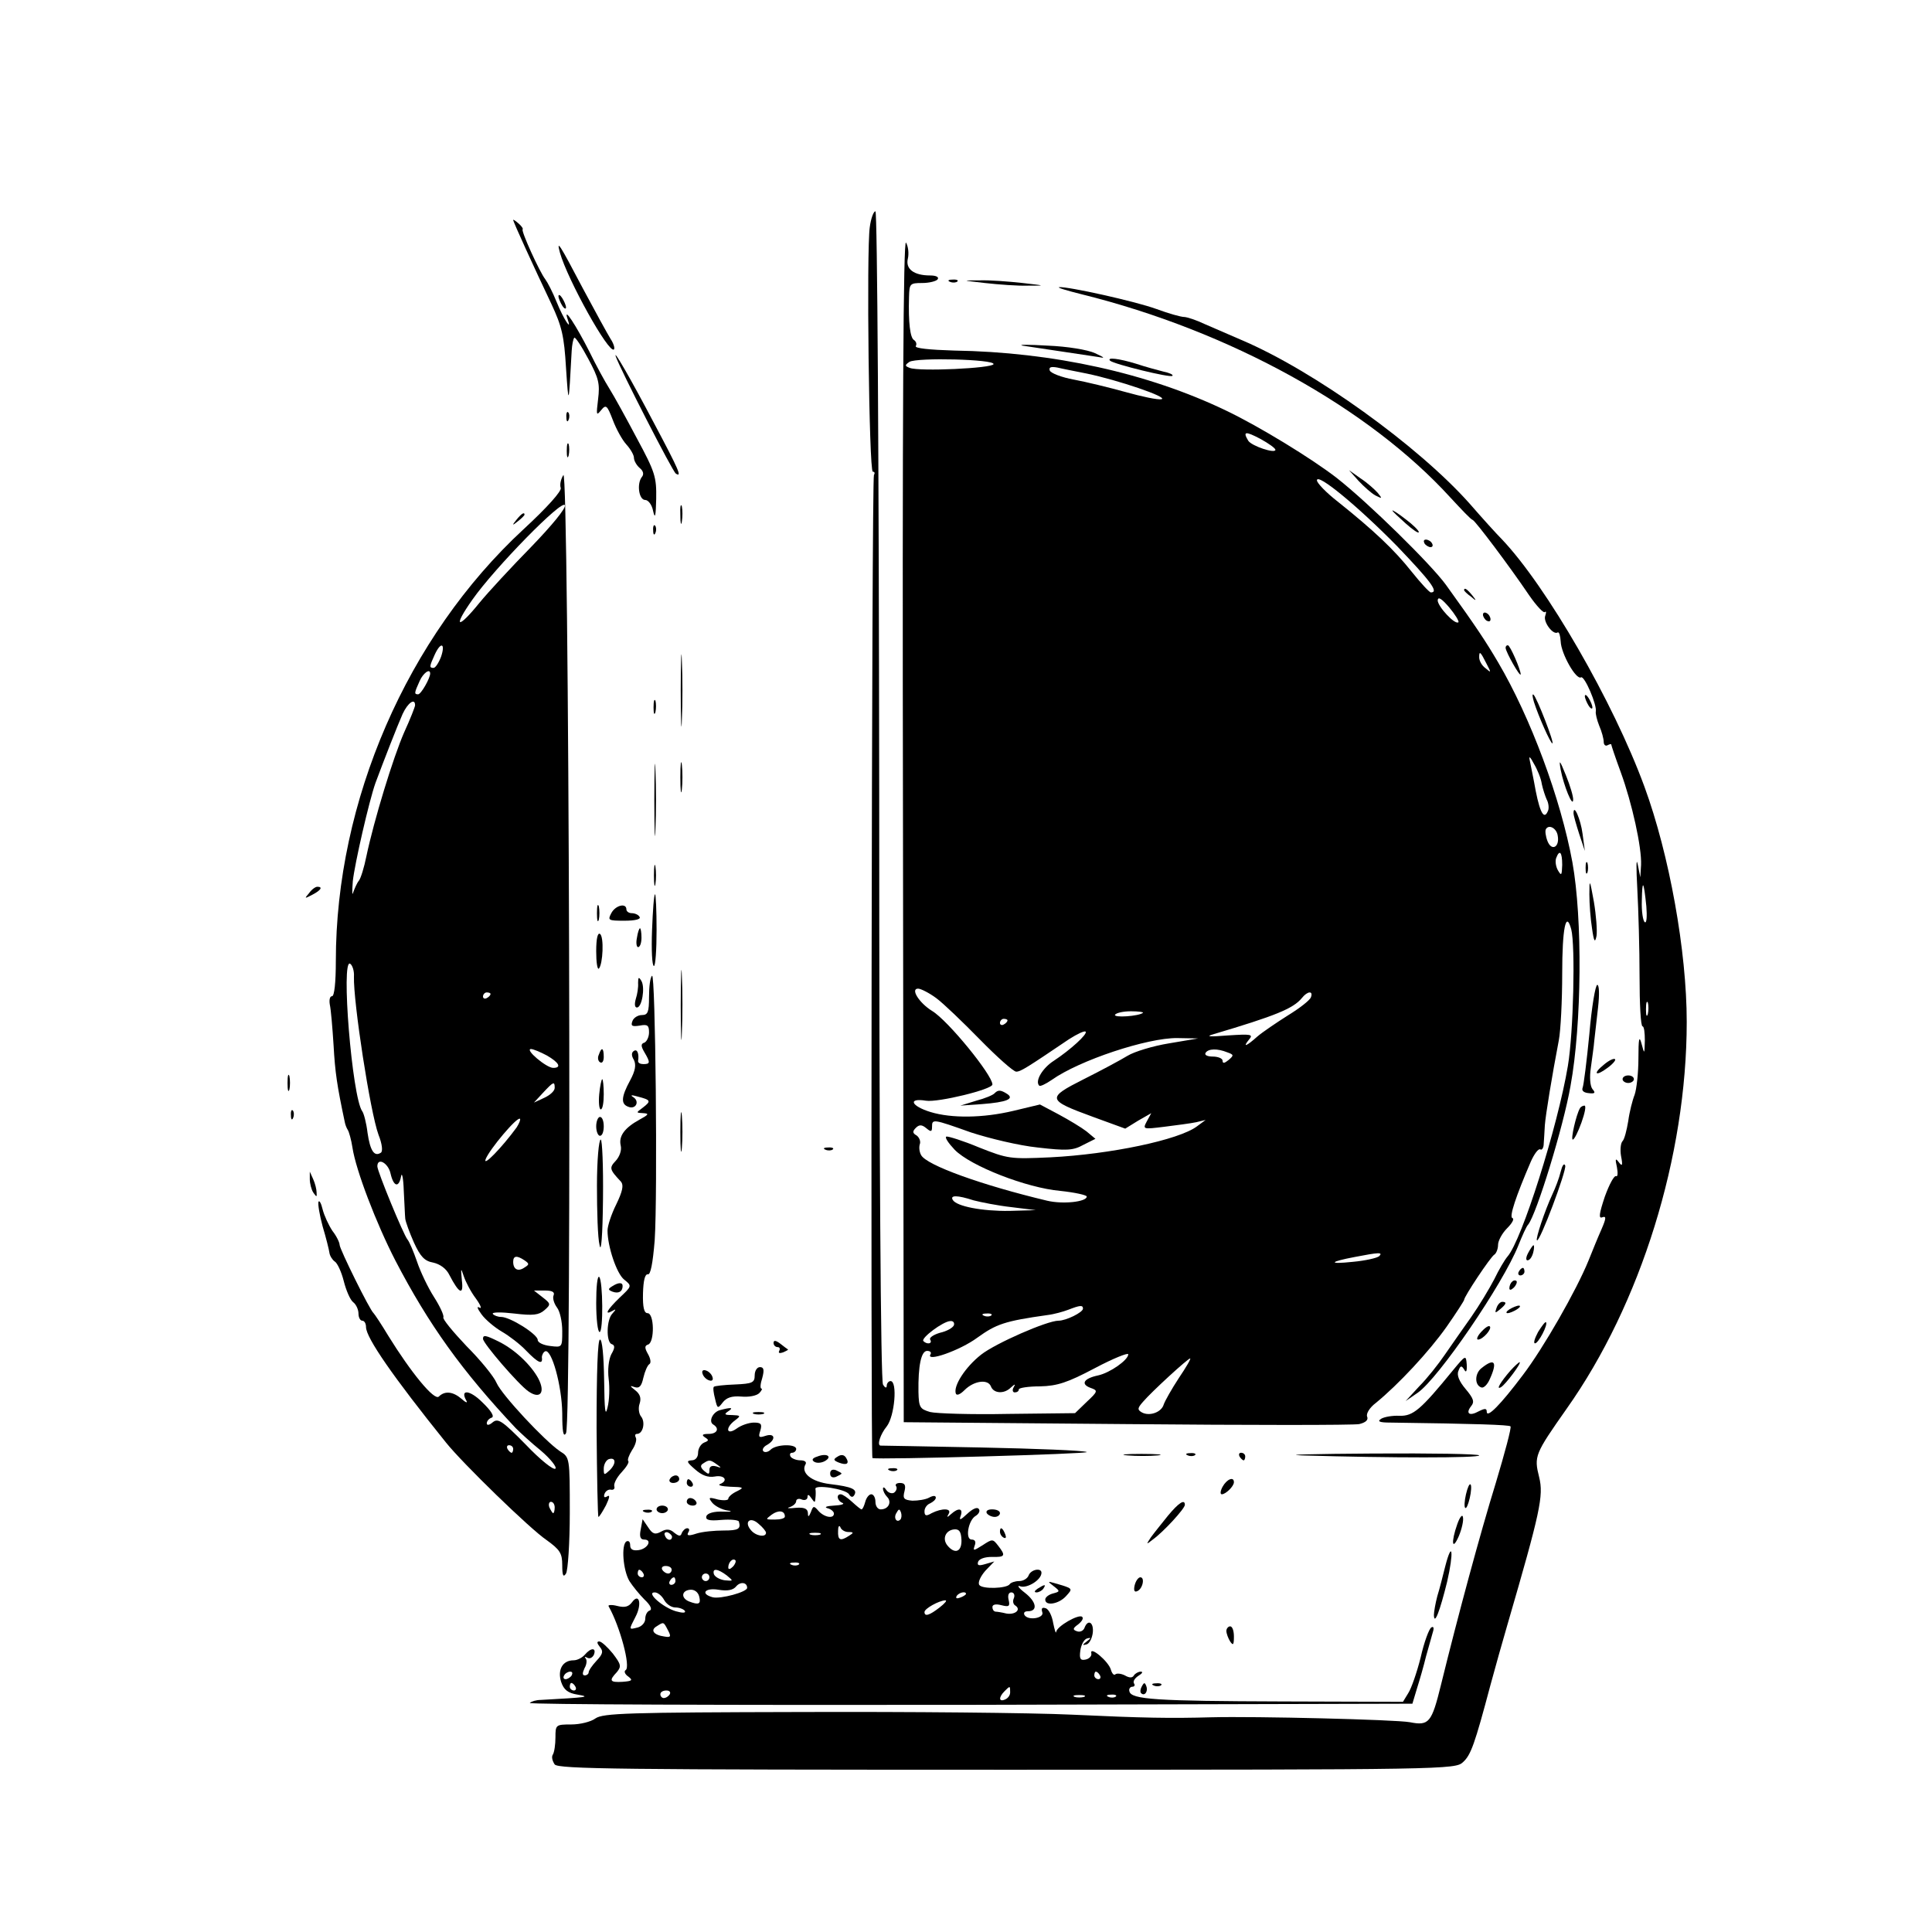 <?xml version="1.0" standalone="no"?>
<!DOCTYPE svg PUBLIC "-//W3C//DTD SVG 20010904//EN"
 "http://www.w3.org/TR/2001/REC-SVG-20010904/DTD/svg10.dtd">
<svg version="1.0" xmlns="http://www.w3.org/2000/svg"
 width="512pt" height="512pt" viewBox="0 0 512 512"
 preserveAspectRatio="xMidYMid meet">

<g transform="translate(0,512) scale(0.1,-0.1)"
fill="#000000" stroke="none">
<path d="M2305 4518 c-9 -61 -2 -648 8 -648 5 0 6 -4 3 -9 -6 -9 -9 -2603 -4
-2605 14 -5 579 11 568 16 -8 4 -134 9 -280 12 -146 3 -266 5 -267 5 -9 2 0
30 17 51 21 27 29 120 10 120 -5 0 -10 -6 -10 -12 0 -8 -5 -6 -10 3 -6 11 -10
592 -10 1563 -1 901 -5 1546 -10 1546 -5 0 -12 -19 -15 -42z"/>
<path d="M1360 4537 c0 -5 55 -125 101 -222 28 -60 34 -85 39 -170 7 -103 7
-103 15 45 1 17 4 32 7 35 2 3 19 -22 37 -56 28 -52 31 -66 26 -107 -5 -42 -5
-45 8 -29 13 16 16 13 31 -26 9 -24 25 -53 36 -65 11 -12 20 -28 20 -35 0 -8
7 -20 15 -27 10 -8 12 -17 6 -24 -14 -18 -8 -61 9 -61 8 0 18 -13 21 -30 5
-22 7 -12 8 33 1 58 -3 71 -51 160 -28 53 -61 113 -73 132 -12 19 -36 63 -53
98 -35 69 -70 123 -58 87 13 -36 -10 -2 -29 45 -10 25 -24 52 -30 60 -15 19
-64 127 -60 132 2 2 -3 9 -11 16 -8 7 -14 11 -14 9z"/>
<path d="M2393 2923 l2 -1572 590 -5 c325 -3 602 -3 617 0 17 4 25 11 21 20
-3 8 7 24 23 36 60 49 141 136 187 201 26 37 47 70 47 72 0 9 70 114 80 120 5
3 10 15 10 26 0 11 11 31 24 44 13 13 20 25 14 27 -9 3 9 57 49 150 9 20 20
35 25 32 4 -3 9 4 9 15 1 12 2 33 3 49 2 27 19 131 37 225 5 26 9 106 9 177 0
120 10 169 24 117 11 -43 6 -273 -9 -362 -27 -161 -122 -462 -160 -505 -7 -8
-23 -35 -35 -60 -13 -25 -40 -70 -61 -100 -21 -30 -53 -75 -70 -100 -17 -25
-47 -63 -68 -84 l-36 -39 32 22 c55 38 226 288 267 391 10 25 21 50 26 55 22
28 93 258 112 367 30 164 32 444 5 593 -31 169 -111 384 -197 530 -33 56 -58
94 -138 205 -40 55 -205 217 -289 283 -67 52 -206 137 -294 179 -206 99 -458
155 -721 159 -65 2 -105 6 -101 12 3 5 1 12 -5 16 -10 6 -15 46 -13 114 1 35
2 37 35 37 19 0 38 5 41 10 4 6 -5 10 -20 10 -43 0 -66 17 -59 45 3 13 1 32
-5 42 -7 13 -10 -441 -8 -1554z m240 1232 c-3 -11 -197 -20 -222 -10 -13 5
-14 7 -1 16 20 12 226 7 223 -6z m247 -25 c82 -17 218 -63 198 -68 -10 -2 -52
7 -95 19 -43 12 -105 27 -137 33 -33 6 -61 17 -64 24 -3 9 3 11 20 8 12 -3 48
-10 78 -16z m500 -202 c0 -11 -63 10 -72 24 -15 25 -8 26 32 5 22 -12 40 -25
40 -29z m323 -256 c88 -92 111 -122 89 -122 -4 0 -27 25 -51 55 -46 58 -100
109 -195 185 -31 24 -56 50 -56 57 0 21 109 -69 213 -175z m162 -201 c-9 -8
-55 42 -55 58 1 11 11 4 30 -18 16 -19 27 -37 25 -40z m75 -111 c12 -23 12
-24 -3 -11 -10 7 -17 20 -17 29 0 18 3 16 20 -18z m146 -318 c3 -14 9 -32 13
-41 5 -9 6 -22 4 -28 -10 -27 -21 -10 -33 50 -6 34 -14 71 -16 82 -3 13 1 10
11 -9 9 -15 19 -39 21 -54z m42 -136 c6 -31 -16 -43 -27 -15 -5 13 -7 28 -4
32 8 13 28 2 31 -17z m12 -78 c-1 -28 -2 -30 -11 -15 -6 10 -8 25 -5 33 9 24
16 16 16 -18z m-1659 -353 c19 -14 71 -64 116 -110 46 -47 89 -85 96 -85 12 0
29 11 140 86 22 14 41 23 44 20 6 -6 -40 -48 -84 -77 -30 -19 -51 -54 -39 -66
2 -3 17 4 33 15 73 52 254 112 333 111 l55 -1 -77 -13 c-43 -7 -92 -22 -110
-33 -18 -11 -70 -39 -116 -62 -99 -50 -98 -55 25 -100 l85 -31 34 21 35 20
-12 -22 c-11 -21 -10 -21 47 -14 32 4 70 9 84 12 l25 6 -23 -17 c-48 -36 -230
-74 -388 -82 -107 -5 -113 -4 -189 26 -43 18 -82 30 -87 29 -5 -2 5 -17 22
-35 42 -43 190 -101 280 -109 38 -4 70 -11 70 -15 0 -14 -63 -21 -105 -11
-172 41 -320 94 -334 121 -5 9 -6 22 -3 30 2 7 -2 17 -9 22 -11 6 -11 11 -2
20 9 9 16 9 28 -1 12 -10 15 -10 15 4 0 21 2 21 103 -15 49 -16 128 -35 177
-40 77 -9 94 -8 121 7 l32 16 -24 20 c-13 10 -46 30 -74 45 l-49 26 -71 -17
c-80 -19 -163 -20 -219 -3 -52 16 -61 38 -12 30 32 -5 176 30 176 43 0 25
-118 170 -160 195 -34 21 -58 59 -37 59 7 0 29 -11 48 -25z m993 2 c-3 -8 -30
-29 -61 -48 -30 -19 -67 -44 -81 -56 -29 -26 -40 -30 -22 -8 12 14 6 15 -56
11 -49 -4 -60 -3 -39 3 165 49 212 68 235 96 15 19 31 20 24 2z m-445 -41
c-10 -9 -79 -14 -74 -5 4 5 22 9 42 9 20 0 34 -2 32 -4z m-359 -20 c0 -3 -4
-8 -10 -11 -5 -3 -10 -1 -10 4 0 6 5 11 10 11 6 0 10 -2 10 -4z m583 -85 c17
-6 17 -8 3 -20 -11 -9 -16 -10 -16 -2 0 6 -12 11 -26 11 -14 0 -23 4 -19 10 7
11 31 12 58 1z m-673 -392 c19 -5 64 -14 100 -18 l65 -8 -70 -2 c-72 -1 -140
12 -150 29 -8 13 12 13 55 -1z m1075 -148 c-6 -5 -37 -12 -70 -15 -66 -7 -63
0 6 13 62 12 75 13 64 2z m-785 -139 c0 -10 -45 -32 -65 -32 -30 0 -167 -60
-205 -90 -42 -33 -74 -83 -67 -103 2 -6 11 -3 23 9 25 25 62 30 70 10 7 -19
35 -21 53 -3 11 10 13 10 7 0 -4 -7 -2 -13 3 -13 6 0 11 3 11 8 0 4 25 8 56 8
46 1 73 10 145 48 49 26 89 42 89 37 0 -15 -48 -49 -80 -56 -38 -8 -47 -23
-20 -33 20 -7 20 -9 -10 -37 l-31 -30 -177 -2 c-98 -2 -191 1 -207 5 -27 8
-30 12 -31 53 -1 69 7 109 23 109 8 0 12 -4 9 -9 -14 -22 78 10 124 44 50 36
72 44 186 60 17 2 42 9 55 14 31 12 39 13 39 3z m-243 -18 c-3 -3 -12 -4 -19
-1 -8 3 -5 6 6 6 11 1 17 -2 13 -5z m-99 -26 c-3 -7 -19 -16 -37 -20 -17 -5
-29 -13 -26 -18 7 -11 -8 -14 -18 -4 -7 8 52 52 71 53 8 1 12 -4 10 -11z m596
-140 c-19 -29 -37 -61 -40 -70 -6 -21 -38 -32 -58 -21 -12 7 -12 11 3 28 22
26 119 115 125 115 3 0 -11 -24 -30 -52z"/>
<path d="M2636 2223 c-4 -5 -26 -14 -49 -20 l-42 -13 57 4 c66 5 87 14 67 27
-17 11 -24 11 -33 2z"/>
<path d="M1484 4450 c20 -71 130 -269 143 -256 3 3 -1 16 -9 28 -8 13 -41 73
-73 133 -63 120 -71 132 -61 95z"/>
<path d="M2518 4373 c7 -3 16 -2 19 1 4 3 -2 6 -13 5 -11 0 -14 -3 -6 -6z"/>
<path d="M2610 4370 c36 -4 88 -8 115 -7 47 0 46 0 -15 7 -36 4 -87 8 -115 7
-47 0 -46 0 15 -7z"/>
<path d="M2867 4340 c392 -97 761 -301 978 -540 28 -30 53 -57 58 -58 8 -4 97
-122 149 -199 20 -29 39 -49 42 -45 4 3 4 -1 1 -10 -6 -16 21 -52 33 -44 4 2
7 -9 8 -24 1 -32 41 -103 54 -95 9 5 43 -74 39 -91 -1 -5 3 -22 9 -37 7 -16
12 -35 12 -43 0 -8 5 -12 10 -9 6 3 10 4 10 2 0 -2 11 -35 25 -73 30 -82 56
-200 54 -246 l-2 -33 -7 35 c-4 19 -4 -10 -1 -65 3 -55 6 -160 6 -233 0 -72 3
-132 8 -132 4 0 6 -17 6 -37 -1 -38 -1 -38 -9 -8 -6 22 -8 12 -8 -40 0 -38 -5
-82 -10 -96 -6 -15 -14 -47 -17 -70 -4 -24 -10 -48 -15 -53 -5 -5 -7 -23 -4
-40 5 -25 3 -28 -6 -16 -9 12 -10 9 -5 -13 3 -16 2 -26 -2 -24 -5 3 -18 -21
-30 -54 -15 -45 -17 -59 -7 -55 11 4 11 -2 -2 -32 -9 -20 -24 -57 -34 -82 -32
-79 -120 -233 -175 -305 -58 -77 -95 -115 -95 -96 0 9 -5 9 -21 1 -25 -14 -36
-6 -20 14 9 11 6 20 -15 45 -17 20 -24 37 -19 48 5 14 8 15 15 4 5 -10 8 -6 7
13 -2 26 -3 25 -37 -16 -85 -104 -105 -121 -141 -120 -19 1 -41 -3 -49 -8 -11
-7 -4 -10 25 -10 227 -3 314 -6 318 -10 3 -3 -15 -70 -39 -150 -42 -136 -100
-351 -145 -534 -25 -102 -32 -110 -83 -100 -39 7 -409 16 -526 13 -108 -3
-178 -2 -370 7 -107 5 -430 8 -717 7 -458 -1 -525 -3 -545 -17 -12 -9 -41 -16
-64 -16 -41 0 -42 -1 -42 -34 0 -19 -3 -40 -7 -46 -4 -6 -1 -17 5 -26 11 -12
169 -14 1200 -14 1162 0 1187 1 1207 20 21 19 31 47 73 205 12 44 32 116 45
160 87 299 96 341 84 390 -14 56 -12 61 73 182 196 277 318 668 318 1025 0
187 -46 443 -112 623 -82 224 -260 532 -378 656 -14 14 -52 56 -85 94 -136
153 -412 352 -605 434 -30 13 -74 32 -97 42 -23 11 -48 19 -55 19 -8 0 -41 9
-73 21 -58 21 -235 60 -258 58 -7 -1 20 -9 60 -19z m1496 -1622 c2 -26 1 -45
-4 -42 -5 3 -9 29 -8 57 1 59 5 54 12 -15z m4 -285 c-3 -10 -5 -4 -5 12 0 17
2 24 5 18 2 -7 2 -21 0 -30z"/>
<path d="M1480 4335 c0 -5 5 -17 10 -25 5 -8 10 -10 10 -5 0 6 -5 17 -10 25
-5 8 -10 11 -10 5z"/>
<path d="M2710 4204 c14 -2 59 -9 100 -15 41 -6 86 -13 100 -15 20 -4 18 -2
-8 10 -19 9 -74 18 -125 20 -51 3 -81 3 -67 0z"/>
<path d="M1632 4175 c10 -30 151 -306 159 -310 17 -11 9 8 -58 134 -62 118
-109 199 -101 176z"/>
<path d="M2942 4164 c10 -9 160 -46 165 -40 3 3 -8 8 -23 11 -16 4 -49 13 -73
21 -46 14 -79 18 -69 8z"/>
<path d="M1501 4014 c0 -11 3 -14 6 -6 3 7 2 16 -1 19 -3 4 -6 -2 -5 -13z"/>
<path d="M1502 3925 c0 -16 2 -22 5 -12 2 9 2 23 0 30 -3 6 -5 -1 -5 -18z"/>
<path d="M1493 3861 c-7 -11 -10 -26 -7 -34 3 -8 -35 -51 -99 -110 -308 -285
-497 -720 -497 -1144 0 -57 -4 -93 -10 -93 -6 0 -8 -10 -6 -22 3 -13 7 -61 10
-108 4 -72 9 -106 30 -205 1 -5 4 -14 8 -20 3 -5 9 -26 12 -46 9 -60 63 -201
114 -300 88 -169 176 -292 319 -444 11 -11 40 -38 66 -59 26 -22 43 -44 39
-48 -5 -5 -41 24 -79 64 -62 63 -73 70 -87 59 -9 -8 -16 -9 -16 -3 0 6 6 13
13 15 8 3 -1 18 -25 41 -33 33 -60 35 -42 4 4 -7 -2 -5 -13 5 -22 19 -44 22
-60 6 -12 -12 -74 64 -134 161 -18 30 -36 57 -39 60 -10 8 -90 170 -90 181 0
6 -8 23 -19 37 -10 15 -22 41 -26 57 -4 17 -9 25 -11 20 -2 -6 3 -35 11 -65 9
-30 17 -62 18 -70 1 -8 8 -19 14 -23 7 -4 18 -28 24 -52 6 -24 17 -50 25 -56
8 -6 14 -20 14 -30 0 -11 5 -19 10 -19 6 0 10 -8 10 -17 0 -28 72 -132 212
-306 44 -55 223 -229 266 -258 36 -26 42 -35 42 -67 0 -28 3 -33 10 -22 5 8
10 81 10 161 0 146 0 147 -26 163 -41 28 -154 149 -168 181 -7 17 -43 61 -80
98 -36 38 -64 72 -61 76 2 5 -9 29 -25 54 -16 25 -36 67 -45 94 -9 26 -20 52
-25 58 -11 13 -80 181 -80 194 0 25 29 9 35 -19 8 -35 22 -39 28 -7 2 12 6 -5
7 -38 2 -33 3 -67 4 -75 1 -8 11 -36 23 -63 17 -37 28 -49 51 -53 18 -4 35
-16 43 -33 26 -50 38 -55 33 -14 -3 33 -3 35 5 11 5 -15 19 -42 32 -59 13 -18
17 -29 9 -24 -7 4 -5 -3 6 -18 10 -14 35 -35 54 -46 19 -11 48 -33 64 -50 32
-33 45 -39 42 -18 0 6 4 14 9 16 17 6 44 -91 45 -164 0 -50 3 -65 10 -53 16
27 8 2564 -7 2539z m-85 -190 c-52 -53 -114 -120 -137 -148 -59 -73 -72 -67
-19 8 59 84 239 268 245 250 3 -8 -34 -53 -89 -110z m-239 -291 c-6 -16 -15
-30 -20 -30 -12 0 -11 4 3 35 16 35 29 31 17 -5z m-29 -45 c0 -12 -24 -55 -32
-55 -11 0 -10 4 4 35 9 21 28 35 28 20z m-40 -84 c0 -4 -13 -37 -29 -72 -29
-66 -80 -233 -100 -328 -6 -30 -15 -59 -20 -65 -5 -6 -11 -20 -15 -31 -3 -11
-3 3 -1 30 5 46 43 212 60 260 20 54 59 154 72 183 14 30 33 43 33 23z m-162
-719 c-2 -66 43 -359 65 -419 10 -25 12 -45 6 -48 -17 -11 -28 5 -35 53 -3 26
-10 52 -14 57 -27 37 -57 407 -32 391 6 -4 11 -19 10 -34z m362 -46 c0 -3 -4
-8 -10 -11 -5 -3 -10 -1 -10 4 0 6 5 11 10 11 6 0 10 -2 10 -4z m149 -163 c33
-19 40 -33 17 -33 -18 0 -76 49 -59 50 6 0 25 -8 42 -17z m21 -86 c0 -8 -12
-19 -27 -26 l-28 -13 24 26 c28 30 31 31 31 13z m-101 -105 c-38 -52 -90 -106
-82 -84 10 26 84 114 91 107 2 -2 -2 -12 -9 -23z m21 -352 c13 -9 13 -11 0
-19 -17 -12 -30 -5 -30 15 0 16 9 18 30 4z m77 -93 c-3 -7 1 -21 9 -32 8 -10
14 -38 14 -62 0 -44 0 -44 -32 -40 -18 2 -33 9 -33 16 0 15 -73 61 -97 61 -9
0 -19 4 -22 8 -3 5 23 5 57 1 50 -6 65 -4 80 9 17 15 17 17 -5 34 l-23 18 29
0 c19 0 27 -4 23 -13z m-107 -407 c0 -5 -2 -10 -4 -10 -3 0 -8 5 -11 10 -3 6
-1 10 4 10 6 0 11 -4 11 -10z m110 -155 c0 -8 -2 -15 -4 -15 -2 0 -6 7 -10 15
-3 8 -1 15 4 15 6 0 10 -7 10 -15z"/>
<path d="M3600 3846 c14 -15 34 -33 45 -39 18 -9 19 -9 6 7 -8 9 -28 27 -45
38 l-31 22 25 -28z"/>
<path d="M1803 3755 c0 -22 2 -30 4 -17 2 12 2 30 0 40 -3 9 -5 -1 -4 -23z"/>
<path d="M3690 3767 c0 -2 16 -17 35 -34 19 -17 35 -28 35 -23 0 4 -16 20 -35
34 -19 15 -35 25 -35 23z"/>
<path d="M1369 3743 c-13 -16 -12 -17 4 -4 9 7 17 15 17 17 0 8 -8 3 -21 -13z"/>
<path d="M1731 3714 c0 -11 3 -14 6 -6 3 7 2 16 -1 19 -3 4 -6 -2 -5 -13z"/>
<path d="M3775 3680 c3 -5 11 -10 16 -10 6 0 7 5 4 10 -3 6 -11 10 -16 10 -6
0 -7 -4 -4 -10z"/>
<path d="M3880 3556 c0 -2 8 -10 18 -17 15 -13 16 -12 3 4 -13 16 -21 21 -21
13z"/>
<path d="M3930 3491 c0 -5 5 -13 10 -16 6 -3 10 -2 10 4 0 5 -4 13 -10 16 -5
3 -10 2 -10 -4z"/>
<path d="M1804 3290 c0 -85 2 -120 3 -77 2 42 2 112 0 155 -1 42 -3 7 -3 -78z"/>
<path d="M3990 3403 c1 -12 39 -79 40 -70 0 12 -28 77 -34 77 -4 0 -6 -3 -6
-7z"/>
<path d="M4065 3260 c12 -38 44 -110 49 -110 6 0 -41 121 -50 129 -4 3 -3 -5
1 -19z"/>
<path d="M4200 3275 c0 -5 5 -17 10 -25 5 -8 10 -10 10 -5 0 6 -5 17 -10 25
-5 8 -10 11 -10 5z"/>
<path d="M1732 3245 c0 -16 2 -22 5 -12 2 9 2 23 0 30 -3 6 -5 -1 -5 -18z"/>
<path d="M1734 3000 c0 -85 2 -120 3 -77 2 42 2 112 0 155 -1 42 -3 7 -3 -78z"/>
<path d="M1803 3060 c0 -36 2 -50 4 -32 2 17 2 47 0 65 -2 17 -4 3 -4 -33z"/>
<path d="M4136 3080 c8 -42 32 -101 33 -80 1 8 -8 38 -19 65 -17 42 -19 44
-14 15z"/>
<path d="M4170 2965 c0 -6 7 -30 15 -55 l15 -45 -6 45 c-5 39 -24 82 -24 55z"/>
<path d="M1733 2800 c0 -25 2 -35 4 -22 2 12 2 32 0 45 -2 12 -4 2 -4 -23z"/>
<path d="M4202 2820 c0 -14 2 -19 5 -12 2 6 2 18 0 25 -3 6 -5 1 -5 -13z"/>
<path d="M4212 2750 c0 -25 3 -65 7 -90 5 -36 8 -40 12 -20 2 14 -1 54 -7 90
-11 61 -12 62 -12 20z"/>
<path d="M819 2753 c-13 -15 -12 -15 9 -4 23 12 28 21 13 21 -5 0 -15 -7 -22
-17z"/>
<path d="M1728 2655 c-2 -52 0 -95 5 -95 4 0 7 43 7 95 0 52 -2 95 -4 95 -3 0
-6 -43 -8 -95z"/>
<path d="M1582 2700 c0 -19 2 -27 5 -17 2 9 2 25 0 35 -3 9 -5 1 -5 -18z"/>
<path d="M1620 2700 c-10 -19 -8 -20 35 -20 28 0 44 4 40 10 -3 6 -13 10 -21
10 -8 0 -14 5 -14 10 0 18 -29 11 -40 -10z"/>
<path d="M1688 2635 c-3 -14 -1 -25 3 -25 5 0 9 11 9 25 0 14 -2 25 -4 25 -2
0 -6 -11 -8 -25z"/>
<path d="M1580 2599 c0 -29 3 -49 7 -46 11 12 14 85 3 92 -6 4 -10 -12 -10
-46z"/>
<path d="M1804 2455 c0 -82 2 -115 3 -72 2 43 2 110 0 150 -1 40 -3 5 -3 -78z"/>
<path d="M1728 2534 c-5 -4 -8 -29 -8 -56 0 -40 -3 -48 -19 -48 -10 0 -22 -7
-25 -16 -5 -13 -1 -15 19 -12 21 4 25 1 25 -18 0 -12 -6 -24 -12 -27 -10 -3
-10 -9 0 -26 16 -27 15 -31 -3 -31 -8 0 -14 3 -14 8 3 19 -2 33 -11 27 -7 -4
-7 -13 0 -24 6 -13 4 -28 -10 -54 -24 -44 -25 -63 -5 -70 19 -8 31 13 14 25
-10 6 -6 7 11 2 35 -9 36 -12 14 -29 -19 -14 -19 -14 1 -15 16 -1 14 -4 -10
-17 -40 -22 -56 -44 -50 -69 3 -12 -3 -29 -13 -40 -18 -19 -17 -23 14 -56 7
-9 4 -25 -13 -60 -13 -26 -23 -57 -23 -69 0 -42 24 -114 44 -130 21 -17 21
-17 -12 -48 -33 -32 -42 -48 -19 -35 10 6 10 4 0 -7 -16 -16 -17 -76 -2 -81 9
-3 9 -10 -1 -27 -7 -14 -10 -41 -7 -65 3 -23 2 -57 -3 -76 -6 -26 -8 -8 -9 73
-1 64 -5 107 -11 107 -6 0 -9 -85 -9 -235 1 -129 3 -235 5 -235 2 0 11 14 20
31 9 19 11 28 4 24 -8 -5 -11 -3 -8 6 3 8 11 13 18 11 6 -1 10 3 8 9 -2 7 6
23 19 37 13 14 21 27 18 30 -3 3 2 16 10 29 9 13 13 28 10 33 -3 6 -2 10 3 10
16 0 23 31 11 46 -6 7 -8 23 -4 34 5 15 1 26 -12 36 -14 11 -15 13 -1 8 12 -4
18 2 23 25 4 17 11 33 16 36 5 3 3 15 -4 27 -9 16 -9 22 1 25 17 7 16 83 -2
83 -9 0 -13 15 -12 53 1 33 5 51 13 50 7 -2 13 29 18 90 8 121 2 711 -7 701z
m-112 -1310 c-15 -14 -16 -14 -16 4 0 11 6 22 13 25 19 6 21 -11 3 -29z"/>
<path d="M1691 2515 c1 -11 -2 -30 -6 -42 -4 -14 -3 -23 3 -23 13 0 22 52 12
70 -7 12 -9 11 -9 -5z"/>
<path d="M4212 2380 c-7 -72 -15 -136 -18 -143 -3 -8 4 -13 17 -14 16 -2 18 1
9 11 -6 8 -8 31 -4 57 3 24 8 56 9 71 2 15 6 55 10 88 4 35 3 60 -2 60 -5 0
-15 -59 -21 -130z"/>
<path d="M1587 2325 c-4 -8 -2 -17 3 -20 6 -4 10 3 10 14 0 25 -6 27 -13 6z"/>
<path d="M4251 2299 c-31 -25 -23 -33 9 -9 14 10 23 21 20 23 -3 3 -16 -3 -29
-14z"/>
<path d="M762 2250 c0 -19 2 -27 5 -17 2 9 2 25 0 35 -3 9 -5 1 -5 -18z"/>
<path d="M4300 2260 c0 -5 7 -10 15 -10 8 0 15 5 15 10 0 6 -7 10 -15 10 -8 0
-15 -4 -15 -10z"/>
<path d="M1588 2220 c-2 -22 0 -40 4 -40 5 0 8 18 8 40 0 22 -2 40 -4 40 -2 0
-6 -18 -8 -40z"/>
<path d="M1803 2120 c0 -47 2 -66 4 -42 2 23 2 61 0 85 -2 23 -4 4 -4 -43z"/>
<path d="M4187 2183 c-10 -17 -25 -83 -19 -83 4 0 14 20 23 45 9 25 13 45 8
45 -4 0 -10 -3 -12 -7z"/>
<path d="M771 2164 c0 -11 3 -14 6 -6 3 7 2 16 -1 19 -3 4 -6 -2 -5 -13z"/>
<path d="M1580 2135 c0 -14 5 -25 10 -25 6 0 10 11 10 25 0 14 -4 25 -10 25
-5 0 -10 -11 -10 -25z"/>
<path d="M1582 1978 c0 -68 2 -139 7 -158 4 -22 8 24 9 123 1 86 -2 157 -6
157 -5 0 -10 -55 -10 -122z"/>
<path d="M2188 2073 c7 -3 16 -2 19 1 4 3 -2 6 -13 5 -11 0 -14 -3 -6 -6z"/>
<path d="M4136 2015 c-4 -17 -14 -43 -22 -60 -20 -43 -45 -118 -41 -122 7 -7
79 185 75 198 -3 8 -8 0 -12 -16z"/>
<path d="M821 1995 c0 -11 4 -27 9 -35 9 -13 10 -13 9 0 0 8 -4 24 -9 35 l-9
20 0 -20z"/>
<path d="M4050 1800 c-6 -11 -7 -20 -2 -20 6 0 12 9 15 20 3 11 3 20 1 20 -2
0 -8 -9 -14 -20z"/>
<path d="M4025 1750 c-3 -5 -1 -10 4 -10 6 0 11 5 11 10 0 6 -2 10 -4 10 -3 0
-8 -4 -11 -10z"/>
<path d="M1580 1667 c0 -42 4 -77 9 -77 10 0 9 135 -1 146 -5 4 -8 -27 -8 -69z"/>
<path d="M4007 1723 c-4 -3 -7 -11 -7 -17 0 -6 5 -5 12 2 6 6 9 14 7 17 -3 3
-9 2 -12 -2z"/>
<path d="M1622 1711 c-11 -7 -11 -9 1 -14 16 -6 27 0 27 15 0 10 -11 10 -28
-1z"/>
<path d="M3966 1654 c-5 -14 -4 -15 9 -4 17 14 19 20 6 20 -5 0 -12 -7 -15
-16z"/>
<path d="M4000 1650 c-8 -5 -10 -10 -5 -10 6 0 17 5 25 10 8 5 11 10 5 10 -5
0 -17 -5 -25 -10z"/>
<path d="M4076 1590 c-9 -17 -13 -30 -8 -30 9 0 35 50 29 56 -2 2 -11 -10 -21
-26z"/>
<path d="M3925 1590 c-10 -11 -13 -20 -8 -20 13 0 38 29 31 35 -3 3 -13 -4
-23 -15z"/>
<path d="M1280 1572 c0 -12 94 -121 120 -139 31 -22 46 -4 27 33 -19 36 -62
77 -104 98 -36 18 -43 19 -43 8z"/>
<path d="M2050 1561 c0 -6 5 -11 11 -11 5 0 7 -4 4 -10 -3 -6 1 -7 10 -4 9 4
15 7 13 8 -2 1 -11 8 -20 15 -12 9 -18 10 -18 2z"/>
<path d="M3927 1495 c-19 -14 -20 -46 -1 -52 6 -2 16 8 22 22 21 46 13 57 -21
30z"/>
<path d="M4003 1488 c-26 -30 -40 -53 -25 -44 12 7 56 66 49 66 -2 0 -13 -10
-24 -22z"/>
<path d="M2000 1475 c0 -19 -6 -22 -52 -24 -29 -1 -54 -4 -56 -6 -3 -2 -1 -17
3 -32 6 -26 7 -27 20 -10 10 13 24 18 49 16 20 -2 41 2 48 9 6 6 9 12 6 12 -4
0 -3 13 2 28 6 22 4 29 -6 29 -8 0 -14 -10 -14 -22z"/>
<path d="M1862 1479 c2 -7 10 -15 17 -17 8 -3 12 1 9 9 -2 7 -10 15 -17 17 -8
3 -12 -1 -9 -9z"/>
<path d="M1908 1383 c-19 -5 -31 -30 -18 -38 18 -11 10 -25 -12 -25 -17 0 -19
-3 -10 -9 11 -7 11 -9 -2 -14 -9 -4 -16 -16 -16 -27 0 -12 -7 -20 -17 -20 -15
-1 -13 -5 9 -24 18 -16 34 -22 52 -19 26 5 37 -11 14 -20 -7 -3 5 -6 27 -7 36
-1 38 -2 18 -12 -13 -6 -23 -15 -23 -20 0 -4 -12 -5 -27 -2 -25 7 -27 6 -15
-9 8 -9 26 -18 40 -20 15 -2 10 -4 -12 -3 -24 1 -41 -4 -44 -12 -3 -10 7 -13
39 -10 24 2 45 0 47 -4 6 -20 -1 -24 -40 -24 -24 0 -56 -3 -72 -8 -21 -7 -27
-6 -22 3 4 6 3 11 -3 11 -5 0 -11 -6 -14 -12 -3 -10 -7 -10 -20 0 -11 10 -21
11 -35 3 -16 -9 -23 -6 -34 11 l-15 22 -5 -27 c-4 -19 -1 -27 9 -27 23 0 9
-25 -15 -28 -15 -2 -22 2 -22 13 0 9 -4 13 -10 10 -14 -9 -9 -76 8 -105 9 -14
27 -36 40 -49 16 -15 21 -26 14 -29 -7 -2 -12 -12 -12 -22 0 -10 -9 -20 -20
-23 -24 -6 -24 -7 -6 28 18 34 10 65 -9 39 -9 -12 -19 -15 -39 -10 -15 4 -26
3 -23 -1 30 -53 59 -161 45 -169 -5 -3 -2 -11 7 -17 13 -10 10 -12 -15 -14
-34 -2 -37 3 -15 26 12 15 11 20 -11 49 -14 17 -30 32 -36 32 -7 0 -6 -5 2
-15 9 -11 8 -18 -9 -36 -12 -13 -21 -26 -21 -31 0 -4 -5 -8 -10 -8 -7 0 -7 6
-1 19 6 10 7 22 3 26 -4 5 -2 5 4 2 7 -4 14 0 18 8 7 19 -8 19 -24 0 -7 -8
-20 -15 -30 -15 -29 0 -43 -25 -33 -57 7 -21 18 -30 44 -34 35 -6 27 -7 -98
-14 -12 0 -25 -4 -29 -8 -4 -4 521 -6 1166 -5 l1173 3 12 40 c7 22 18 60 24
85 7 25 15 54 18 64 4 12 2 17 -4 13 -6 -4 -19 -39 -28 -79 -10 -40 -25 -83
-33 -95 l-14 -23 -322 1 c-331 1 -399 5 -403 27 -2 6 2 12 8 12 5 0 8 4 4 9
-3 6 3 14 12 20 10 6 13 11 6 11 -6 0 -15 -5 -18 -10 -4 -7 -12 -7 -24 0 -10
5 -21 6 -25 3 -4 -4 -9 2 -12 12 -6 22 -56 64 -52 44 2 -7 -5 -15 -15 -17 -14
-3 -17 2 -14 24 2 15 10 30 18 32 11 3 11 1 -1 -8 -12 -9 -12 -11 -1 -8 8 2
15 16 17 31 3 28 -13 37 -22 13 -3 -8 -12 -12 -20 -9 -12 4 -11 8 3 18 10 8
15 16 11 20 -8 9 -68 -25 -69 -40 -1 -5 -4 5 -8 24 -3 19 -12 37 -20 39 -9 3
-12 0 -9 -10 7 -16 -37 -24 -47 -8 -3 6 0 10 9 10 27 0 23 25 -8 49 -17 13
-22 21 -12 17 18 -6 56 17 56 36 0 14 -28 9 -34 -7 -3 -8 -14 -15 -25 -15 -11
0 -22 -4 -25 -8 -7 -12 -74 -14 -81 -2 -4 7 4 23 16 37 l24 25 -24 -7 c-17 -5
-22 -4 -19 6 3 8 18 13 36 13 36 -1 38 3 17 30 -14 18 -15 18 -41 1 -24 -15
-26 -16 -21 -1 4 10 1 16 -8 16 -18 0 -9 52 11 63 8 5 12 13 8 18 -4 6 -16 1
-31 -13 -18 -17 -22 -18 -17 -5 7 20 -6 22 -25 5 -11 -10 -13 -10 -7 0 9 15
-17 16 -45 2 -15 -9 -19 -7 -19 5 0 9 7 18 15 21 8 4 15 10 15 15 0 6 -7 6
-18 0 -9 -5 -29 -8 -44 -8 -23 2 -26 6 -21 25 4 16 1 22 -12 22 -9 0 -14 -4
-10 -9 3 -5 0 -13 -6 -17 -6 -3 -15 0 -20 7 -5 8 -9 9 -9 4 0 -6 5 -16 11 -22
13 -13 4 -33 -17 -33 -8 0 -14 9 -14 20 0 11 -5 20 -11 20 -6 0 -13 -9 -16
-20 -3 -11 -7 -20 -10 -20 -2 0 -13 9 -25 20 -12 11 -25 20 -30 20 -13 0 -9
-18 5 -23 6 -3 -4 -6 -23 -7 -19 -1 -27 -4 -17 -7 9 -2 17 -9 17 -14 0 -15
-26 -10 -41 7 -12 14 -14 14 -20 -3 -6 -14 -8 -14 -8 -2 -1 11 -10 15 -33 13
-18 -2 -25 -1 -15 2 9 3 17 10 17 16 0 5 7 8 15 4 8 -3 15 0 15 7 0 8 4 6 10
-3 9 -13 10 -13 11 0 1 8 1 19 0 24 -3 13 81 0 89 -14 5 -8 10 -9 14 -2 9 15
-6 22 -64 29 -50 6 -79 30 -65 53 3 6 -3 10 -14 10 -11 0 -23 5 -26 10 -3 6
-1 10 4 10 6 0 11 5 11 10 0 14 -53 13 -68 -2 -6 -6 -15 -8 -19 -4 -4 4 0 12
10 17 24 14 21 32 -4 24 -18 -6 -20 -4 -14 14 5 17 2 21 -17 21 -13 0 -34 -7
-46 -16 -27 -19 -31 2 -4 22 16 12 15 13 -8 14 -20 0 -22 2 -10 10 15 10 8 11
-22 3z m-8 -144 c13 -9 12 -10 -2 -5 -12 3 -18 0 -18 -10 0 -12 -2 -12 -14 -2
-10 9 -11 15 -2 20 15 10 18 10 36 -3z m180 -138 c0 -5 -12 -8 -27 -8 -25 0
-25 0 -8 13 18 13 35 11 35 -5z m306 -8 c-10 -10 -19 5 -10 18 6 11 8 11 12 0
2 -7 1 -15 -2 -18z m-356 -35 c0 -13 -27 -9 -40 7 -19 22 -2 37 20 17 11 -9
20 -20 20 -24z m218 2 c15 0 15 -2 2 -10 -23 -15 -30 -12 -29 13 0 12 3 16 6
10 2 -7 12 -13 21 -13z m300 -21 c1 -31 -17 -39 -37 -15 -15 18 -5 41 18 43
13 1 18 -6 19 -28z m-767 8 c-1 -12 -15 -9 -19 4 -3 6 1 10 8 8 6 -3 11 -8 11
-12z m392 6 c-7 -2 -19 -2 -25 0 -7 3 -2 5 12 5 14 0 19 -2 13 -5z m-231 -85
c-7 -7 -12 -8 -12 -2 0 14 12 26 19 19 2 -3 -1 -11 -7 -17z m175 6 c-3 -3 -12
-4 -19 -1 -8 3 -5 6 6 6 11 1 17 -2 13 -5z m-337 -14 c0 -5 -4 -10 -9 -10 -6
0 -13 5 -16 10 -3 6 1 10 9 10 9 0 16 -4 16 -10z m-75 -10 c3 -5 1 -10 -4 -10
-6 0 -11 5 -11 10 0 6 2 10 4 10 3 0 8 -4 11 -10z m221 -5 c18 -15 18 -15 -5
-13 -14 2 -26 9 -29 16 -5 17 10 15 34 -3z m-46 -5 c0 -5 -4 -10 -10 -10 -5 0
-10 5 -10 10 0 6 5 10 10 10 6 0 10 -4 10 -10z m-90 -10 c0 -5 -5 -10 -11 -10
-5 0 -7 5 -4 10 3 6 8 10 11 10 2 0 4 -4 4 -10z m190 -18 c0 -11 -70 -30 -91
-25 -34 9 -21 26 15 20 24 -4 39 -1 47 9 11 13 29 11 29 -4z m-127 -23 c5 -20
-1 -23 -27 -13 -22 9 -20 29 3 31 11 1 21 -6 24 -18z m-93 -9 c6 -11 19 -20
30 -20 10 0 21 -4 25 -9 3 -6 -6 -6 -24 -1 -34 10 -80 50 -56 50 8 0 19 -9 25
-20z m800 16 c0 -2 -7 -7 -16 -10 -8 -3 -12 -2 -9 4 6 10 25 14 25 6z m127
-11 c-4 -8 -2 -17 4 -20 16 -11 -1 -25 -24 -21 -12 3 -25 5 -29 5 -5 1 -8 6
-8 12 0 7 9 9 24 5 20 -5 23 -3 19 14 -3 12 0 20 7 20 7 0 10 -7 7 -15z m-197
-25 c-27 -21 -40 -25 -40 -12 0 9 38 30 55 31 6 0 -1 -8 -15 -19z m-720 -60
c9 -17 8 -20 -9 -17 -29 4 -38 17 -21 27 19 12 18 13 30 -10z m-255 -120 c-3
-5 -11 -10 -16 -10 -6 0 -7 5 -4 10 3 6 11 10 16 10 6 0 7 -4 4 -10z m1400 0
c3 -5 1 -10 -4 -10 -6 0 -11 5 -11 10 0 6 2 10 4 10 3 0 8 -4 11 -10z m-1390
-30 c3 -5 1 -10 -4 -10 -6 0 -11 5 -11 10 0 6 2 10 4 10 3 0 8 -4 11 -10z
m1152 -15 c0 -8 -6 -16 -14 -19 -16 -7 -17 6 -1 22 15 15 15 15 15 -3z m-902
-5 c-3 -5 -10 -10 -16 -10 -5 0 -9 5 -9 10 0 6 7 10 16 10 8 0 12 -4 9 -10z
m1098 -7 c-7 -2 -19 -2 -25 0 -7 3 -2 5 12 5 14 0 19 -2 13 -5z m84 1 c-3 -3
-12 -4 -19 -1 -8 3 -5 6 6 6 11 1 17 -2 13 -5z"/>
<path d="M1998 1373 c6 -2 18 -2 25 0 6 3 1 5 -13 5 -14 0 -19 -2 -12 -5z"/>
<path d="M2166 1260 c-13 -4 -16 -9 -8 -14 7 -4 19 -3 28 2 21 12 5 22 -20 12z"/>
<path d="M2220 1260 c-12 -7 -12 -10 3 -16 21 -8 29 -3 19 13 -5 8 -13 9 -22
3z"/>
<path d="M2988 1263 c23 -2 59 -2 80 0 20 2 1 4 -43 4 -44 0 -61 -2 -37 -4z"/>
<path d="M3148 1263 c7 -3 16 -2 19 1 4 3 -2 6 -13 5 -11 0 -14 -3 -6 -6z"/>
<path d="M3285 1260 c3 -5 8 -10 11 -10 2 0 4 5 4 10 0 6 -5 10 -11 10 -5 0
-7 -4 -4 -10z"/>
<path d="M3450 1263 c236 -7 470 -7 470 0 0 4 -127 6 -282 5 -156 -1 -240 -3
-188 -5z"/>
<path d="M2200 1215 c0 -9 6 -12 15 -9 8 4 15 7 15 9 0 2 -7 5 -15 9 -9 3 -15
0 -15 -9z"/>
<path d="M2358 1223 c7 -3 16 -2 19 1 4 3 -2 6 -13 5 -11 0 -14 -3 -6 -6z"/>
<path d="M1775 1200 c-3 -5 1 -10 9 -10 9 0 16 5 16 10 0 6 -4 10 -9 10 -6 0
-13 -4 -16 -10z"/>
<path d="M1820 1190 c0 -5 5 -10 11 -10 5 0 7 5 4 10 -3 6 -8 10 -11 10 -2 0
-4 -4 -4 -10z"/>
<path d="M3240 1180 c-6 -11 -7 -20 -2 -20 10 0 32 21 32 32 0 16 -19 8 -30
-12z"/>
<path d="M3885 1160 c-4 -17 -5 -34 -2 -36 3 -3 8 9 12 26 4 17 5 34 2 36 -3
3 -8 -9 -12 -26z"/>
<path d="M1820 1140 c0 -5 7 -10 16 -10 8 0 12 5 9 10 -3 6 -10 10 -16 10 -5
0 -9 -4 -9 -10z"/>
<path d="M3095 1103 c-16 -20 -37 -46 -45 -57 -13 -20 -13 -20 5 -6 28 20 85
82 85 92 0 16 -16 6 -45 -29z"/>
<path d="M1740 1120 c0 -5 7 -10 15 -10 8 0 15 5 15 10 0 6 -7 10 -15 10 -8 0
-15 -4 -15 -10z"/>
<path d="M1708 1113 c7 -3 16 -2 19 1 4 3 -2 6 -13 5 -11 0 -14 -3 -6 -6z"/>
<path d="M2615 1110 c3 -5 13 -10 21 -10 8 0 14 5 14 10 0 6 -9 10 -21 10 -11
0 -17 -4 -14 -10z"/>
<path d="M3862 1081 c-17 -48 -14 -73 4 -32 8 19 13 42 11 50 -1 9 -8 2 -15
-18z"/>
<path d="M2650 1061 c0 -6 4 -13 10 -16 6 -3 7 1 4 9 -7 18 -14 21 -14 7z"/>
<path d="M3830 969 c-6 -24 -15 -60 -21 -79 -5 -19 -9 -42 -9 -50 1 -29 16 11
35 88 18 78 14 114 -5 41z"/>
<path d="M3007 919 c-3 -13 -1 -19 6 -16 15 5 22 37 9 37 -5 0 -12 -9 -15 -21z"/>
<path d="M2793 916 c17 -13 16 -14 -3 -19 -11 -3 -20 -10 -20 -16 0 -18 36
-12 55 9 19 21 20 20 -32 35 -17 5 -17 4 0 -9z"/>
<path d="M2750 910 c-9 -6 -10 -10 -3 -10 6 0 15 5 18 10 8 12 4 12 -15 0z"/>
<path d="M3250 798 c0 -7 5 -20 10 -28 8 -12 10 -9 10 13 0 15 -4 27 -10 27
-5 0 -10 -6 -10 -12z"/>
<path d="M3026 651 c-4 -7 -5 -15 -2 -18 9 -9 19 4 14 18 -4 11 -6 11 -12 0z"/>
<path d="M3058 653 c7 -3 16 -2 19 1 4 3 -2 6 -13 5 -11 0 -14 -3 -6 -6z"/>
</g>
</svg>
